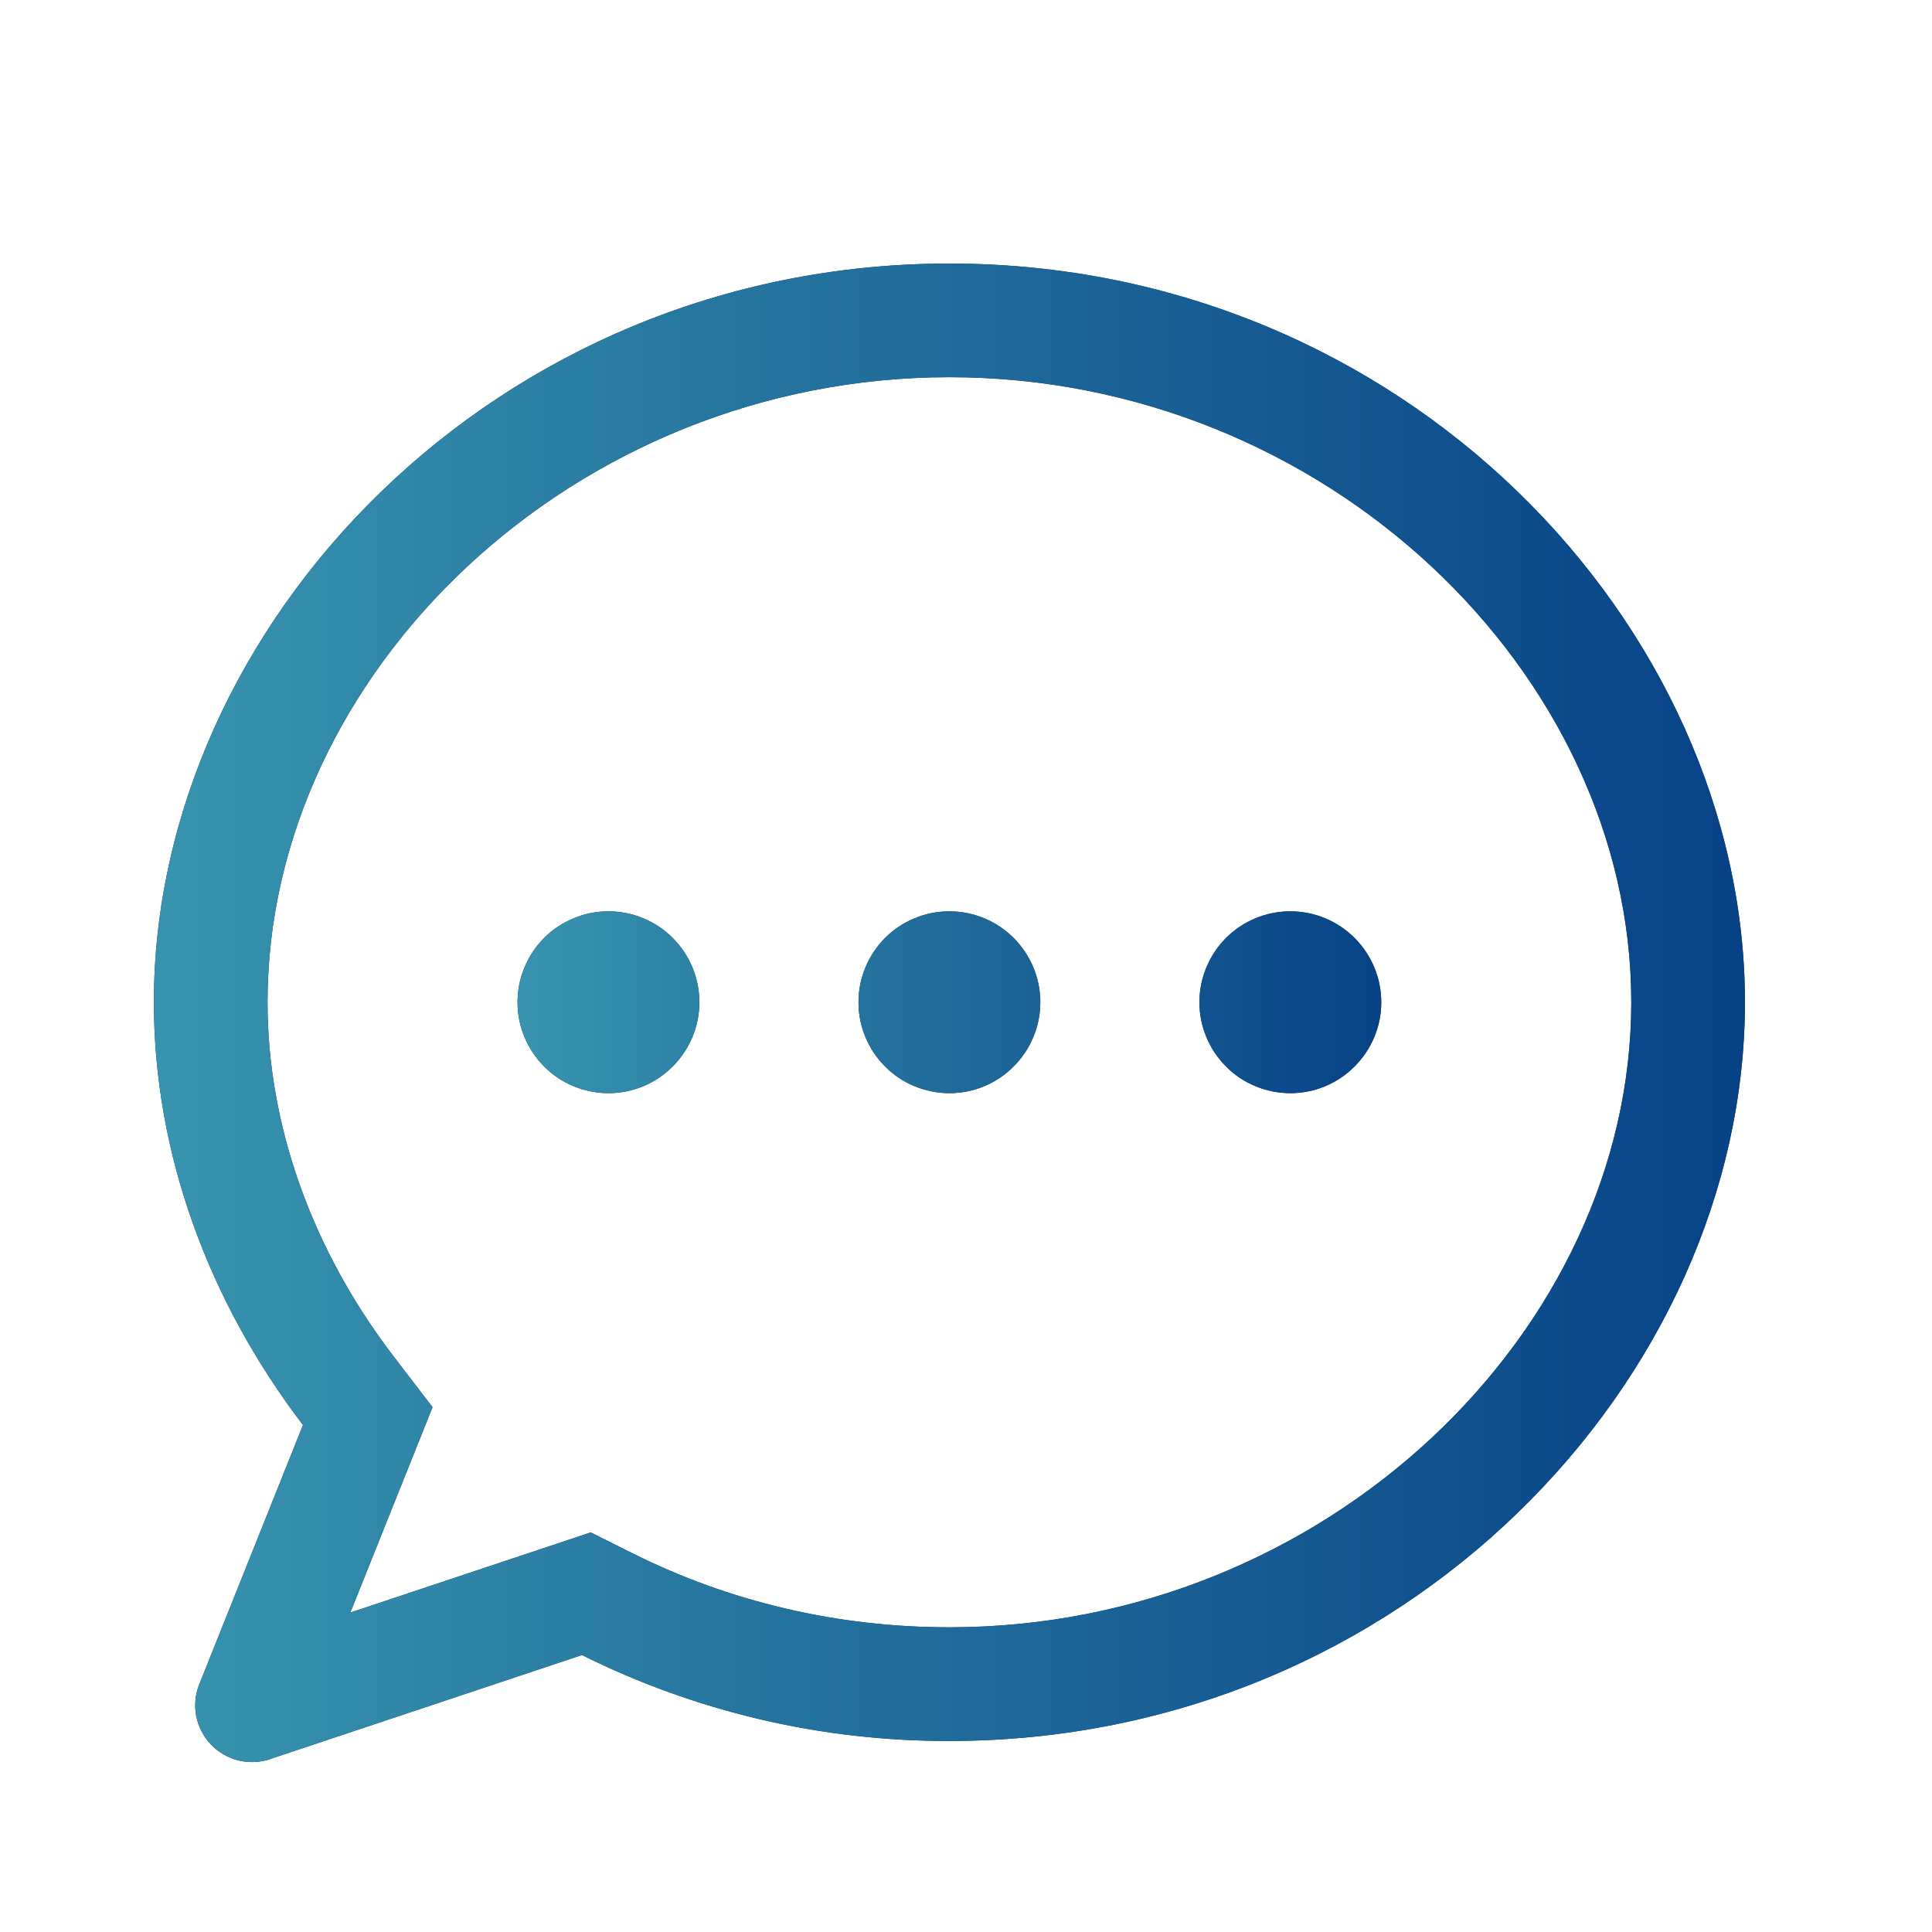 <svg width="17" height="17" viewBox="0 0 17 17" fill="none" xmlns="http://www.w3.org/2000/svg">
<path d="M3.084 14.189L5.198 13.484L5.568 13.669C6.418 14.093 7.363 14.319 8.354 14.319C11.664 14.319 14.354 11.713 14.354 8.819C14.354 5.925 11.664 3.319 8.354 3.319C5.044 3.319 2.354 5.925 2.354 8.819C2.354 9.899 2.744 10.995 3.461 11.932L3.806 12.382L3.083 14.188L3.084 14.189ZM2.377 15.479C2.286 15.509 2.189 15.513 2.096 15.49C2.004 15.467 1.92 15.417 1.854 15.348C1.789 15.279 1.744 15.192 1.726 15.098C1.709 15.004 1.718 14.907 1.754 14.819L2.666 12.539C1.834 11.449 1.354 10.145 1.354 8.819C1.354 5.505 4.354 2.319 8.354 2.319C12.354 2.319 15.354 5.505 15.354 8.819C15.354 12.133 12.354 15.319 8.354 15.319C7.232 15.322 6.125 15.063 5.121 14.563L2.377 15.478V15.479Z" fill="#0E344A"/>
<path d="M3.084 14.189L5.198 13.484L5.568 13.669C6.418 14.093 7.363 14.319 8.354 14.319C11.664 14.319 14.354 11.713 14.354 8.819C14.354 5.925 11.664 3.319 8.354 3.319C5.044 3.319 2.354 5.925 2.354 8.819C2.354 9.899 2.744 10.995 3.461 11.932L3.806 12.382L3.083 14.188L3.084 14.189ZM2.377 15.479C2.286 15.509 2.189 15.513 2.096 15.49C2.004 15.467 1.92 15.417 1.854 15.348C1.789 15.279 1.744 15.192 1.726 15.098C1.709 15.004 1.718 14.907 1.754 14.819L2.666 12.539C1.834 11.449 1.354 10.145 1.354 8.819C1.354 5.505 4.354 2.319 8.354 2.319C12.354 2.319 15.354 5.505 15.354 8.819C15.354 12.133 12.354 15.319 8.354 15.319C7.232 15.322 6.125 15.063 5.121 14.563L2.377 15.478V15.479Z" fill="url(#paint0_linear_4006_1031)"/>
<path d="M8.354 9.619C8.249 9.619 8.145 9.598 8.048 9.558C7.95 9.518 7.862 9.459 7.788 9.384C7.714 9.31 7.655 9.222 7.615 9.125C7.574 9.028 7.554 8.924 7.554 8.819C7.554 8.714 7.574 8.61 7.615 8.513C7.655 8.416 7.714 8.327 7.788 8.253C7.862 8.179 7.95 8.12 8.048 8.08C8.145 8.039 8.249 8.019 8.354 8.019C8.566 8.019 8.769 8.103 8.919 8.253C9.069 8.403 9.154 8.607 9.154 8.819C9.154 9.031 9.069 9.234 8.919 9.384C8.769 9.535 8.566 9.619 8.354 9.619ZM11.354 9.619C11.249 9.619 11.145 9.598 11.048 9.558C10.95 9.518 10.862 9.459 10.788 9.384C10.714 9.31 10.655 9.222 10.615 9.125C10.574 9.028 10.554 8.924 10.554 8.819C10.554 8.714 10.574 8.61 10.615 8.513C10.655 8.416 10.714 8.327 10.788 8.253C10.862 8.179 10.95 8.12 11.048 8.08C11.145 8.039 11.249 8.019 11.354 8.019C11.566 8.019 11.769 8.103 11.919 8.253C12.069 8.403 12.154 8.607 12.154 8.819C12.154 9.031 12.069 9.234 11.919 9.384C11.769 9.535 11.566 9.619 11.354 9.619ZM5.354 9.619C5.249 9.619 5.145 9.598 5.048 9.558C4.95 9.518 4.862 9.459 4.788 9.384C4.714 9.31 4.655 9.222 4.615 9.125C4.574 9.028 4.554 8.924 4.554 8.819C4.554 8.714 4.574 8.61 4.615 8.513C4.655 8.416 4.714 8.327 4.788 8.253C4.862 8.179 4.95 8.12 5.048 8.08C5.145 8.039 5.249 8.019 5.354 8.019C5.566 8.019 5.769 8.103 5.919 8.253C6.069 8.403 6.154 8.607 6.154 8.819C6.154 9.031 6.069 9.234 5.919 9.384C5.769 9.535 5.566 9.619 5.354 9.619Z" fill="#0E344A"/>
<path d="M8.354 9.619C8.249 9.619 8.145 9.598 8.048 9.558C7.95 9.518 7.862 9.459 7.788 9.384C7.714 9.31 7.655 9.222 7.615 9.125C7.574 9.028 7.554 8.924 7.554 8.819C7.554 8.714 7.574 8.61 7.615 8.513C7.655 8.416 7.714 8.327 7.788 8.253C7.862 8.179 7.95 8.12 8.048 8.08C8.145 8.039 8.249 8.019 8.354 8.019C8.566 8.019 8.769 8.103 8.919 8.253C9.069 8.403 9.154 8.607 9.154 8.819C9.154 9.031 9.069 9.234 8.919 9.384C8.769 9.535 8.566 9.619 8.354 9.619ZM11.354 9.619C11.249 9.619 11.145 9.598 11.048 9.558C10.95 9.518 10.862 9.459 10.788 9.384C10.714 9.31 10.655 9.222 10.615 9.125C10.574 9.028 10.554 8.924 10.554 8.819C10.554 8.714 10.574 8.61 10.615 8.513C10.655 8.416 10.714 8.327 10.788 8.253C10.862 8.179 10.95 8.12 11.048 8.08C11.145 8.039 11.249 8.019 11.354 8.019C11.566 8.019 11.769 8.103 11.919 8.253C12.069 8.403 12.154 8.607 12.154 8.819C12.154 9.031 12.069 9.234 11.919 9.384C11.769 9.535 11.566 9.619 11.354 9.619ZM5.354 9.619C5.249 9.619 5.145 9.598 5.048 9.558C4.95 9.518 4.862 9.459 4.788 9.384C4.714 9.31 4.655 9.222 4.615 9.125C4.574 9.028 4.554 8.924 4.554 8.819C4.554 8.714 4.574 8.61 4.615 8.513C4.655 8.416 4.714 8.327 4.788 8.253C4.862 8.179 4.95 8.12 5.048 8.08C5.145 8.039 5.249 8.019 5.354 8.019C5.566 8.019 5.769 8.103 5.919 8.253C6.069 8.403 6.154 8.607 6.154 8.819C6.154 9.031 6.069 9.234 5.919 9.384C5.769 9.535 5.566 9.619 5.354 9.619Z" fill="url(#paint1_linear_4006_1031)"/>
<defs>
<linearGradient id="paint0_linear_4006_1031" x1="1.452" y1="8.912" x2="15.354" y2="8.912" gradientUnits="userSpaceOnUse">
<stop stop-color="#3793AE"/>
<stop offset="1" stop-color="#074287"/>
</linearGradient>
<linearGradient id="paint1_linear_4006_1031" x1="4.607" y1="8.819" x2="12.154" y2="8.819" gradientUnits="userSpaceOnUse">
<stop stop-color="#3793AE"/>
<stop offset="1" stop-color="#074287"/>
</linearGradient>
</defs>
</svg>
